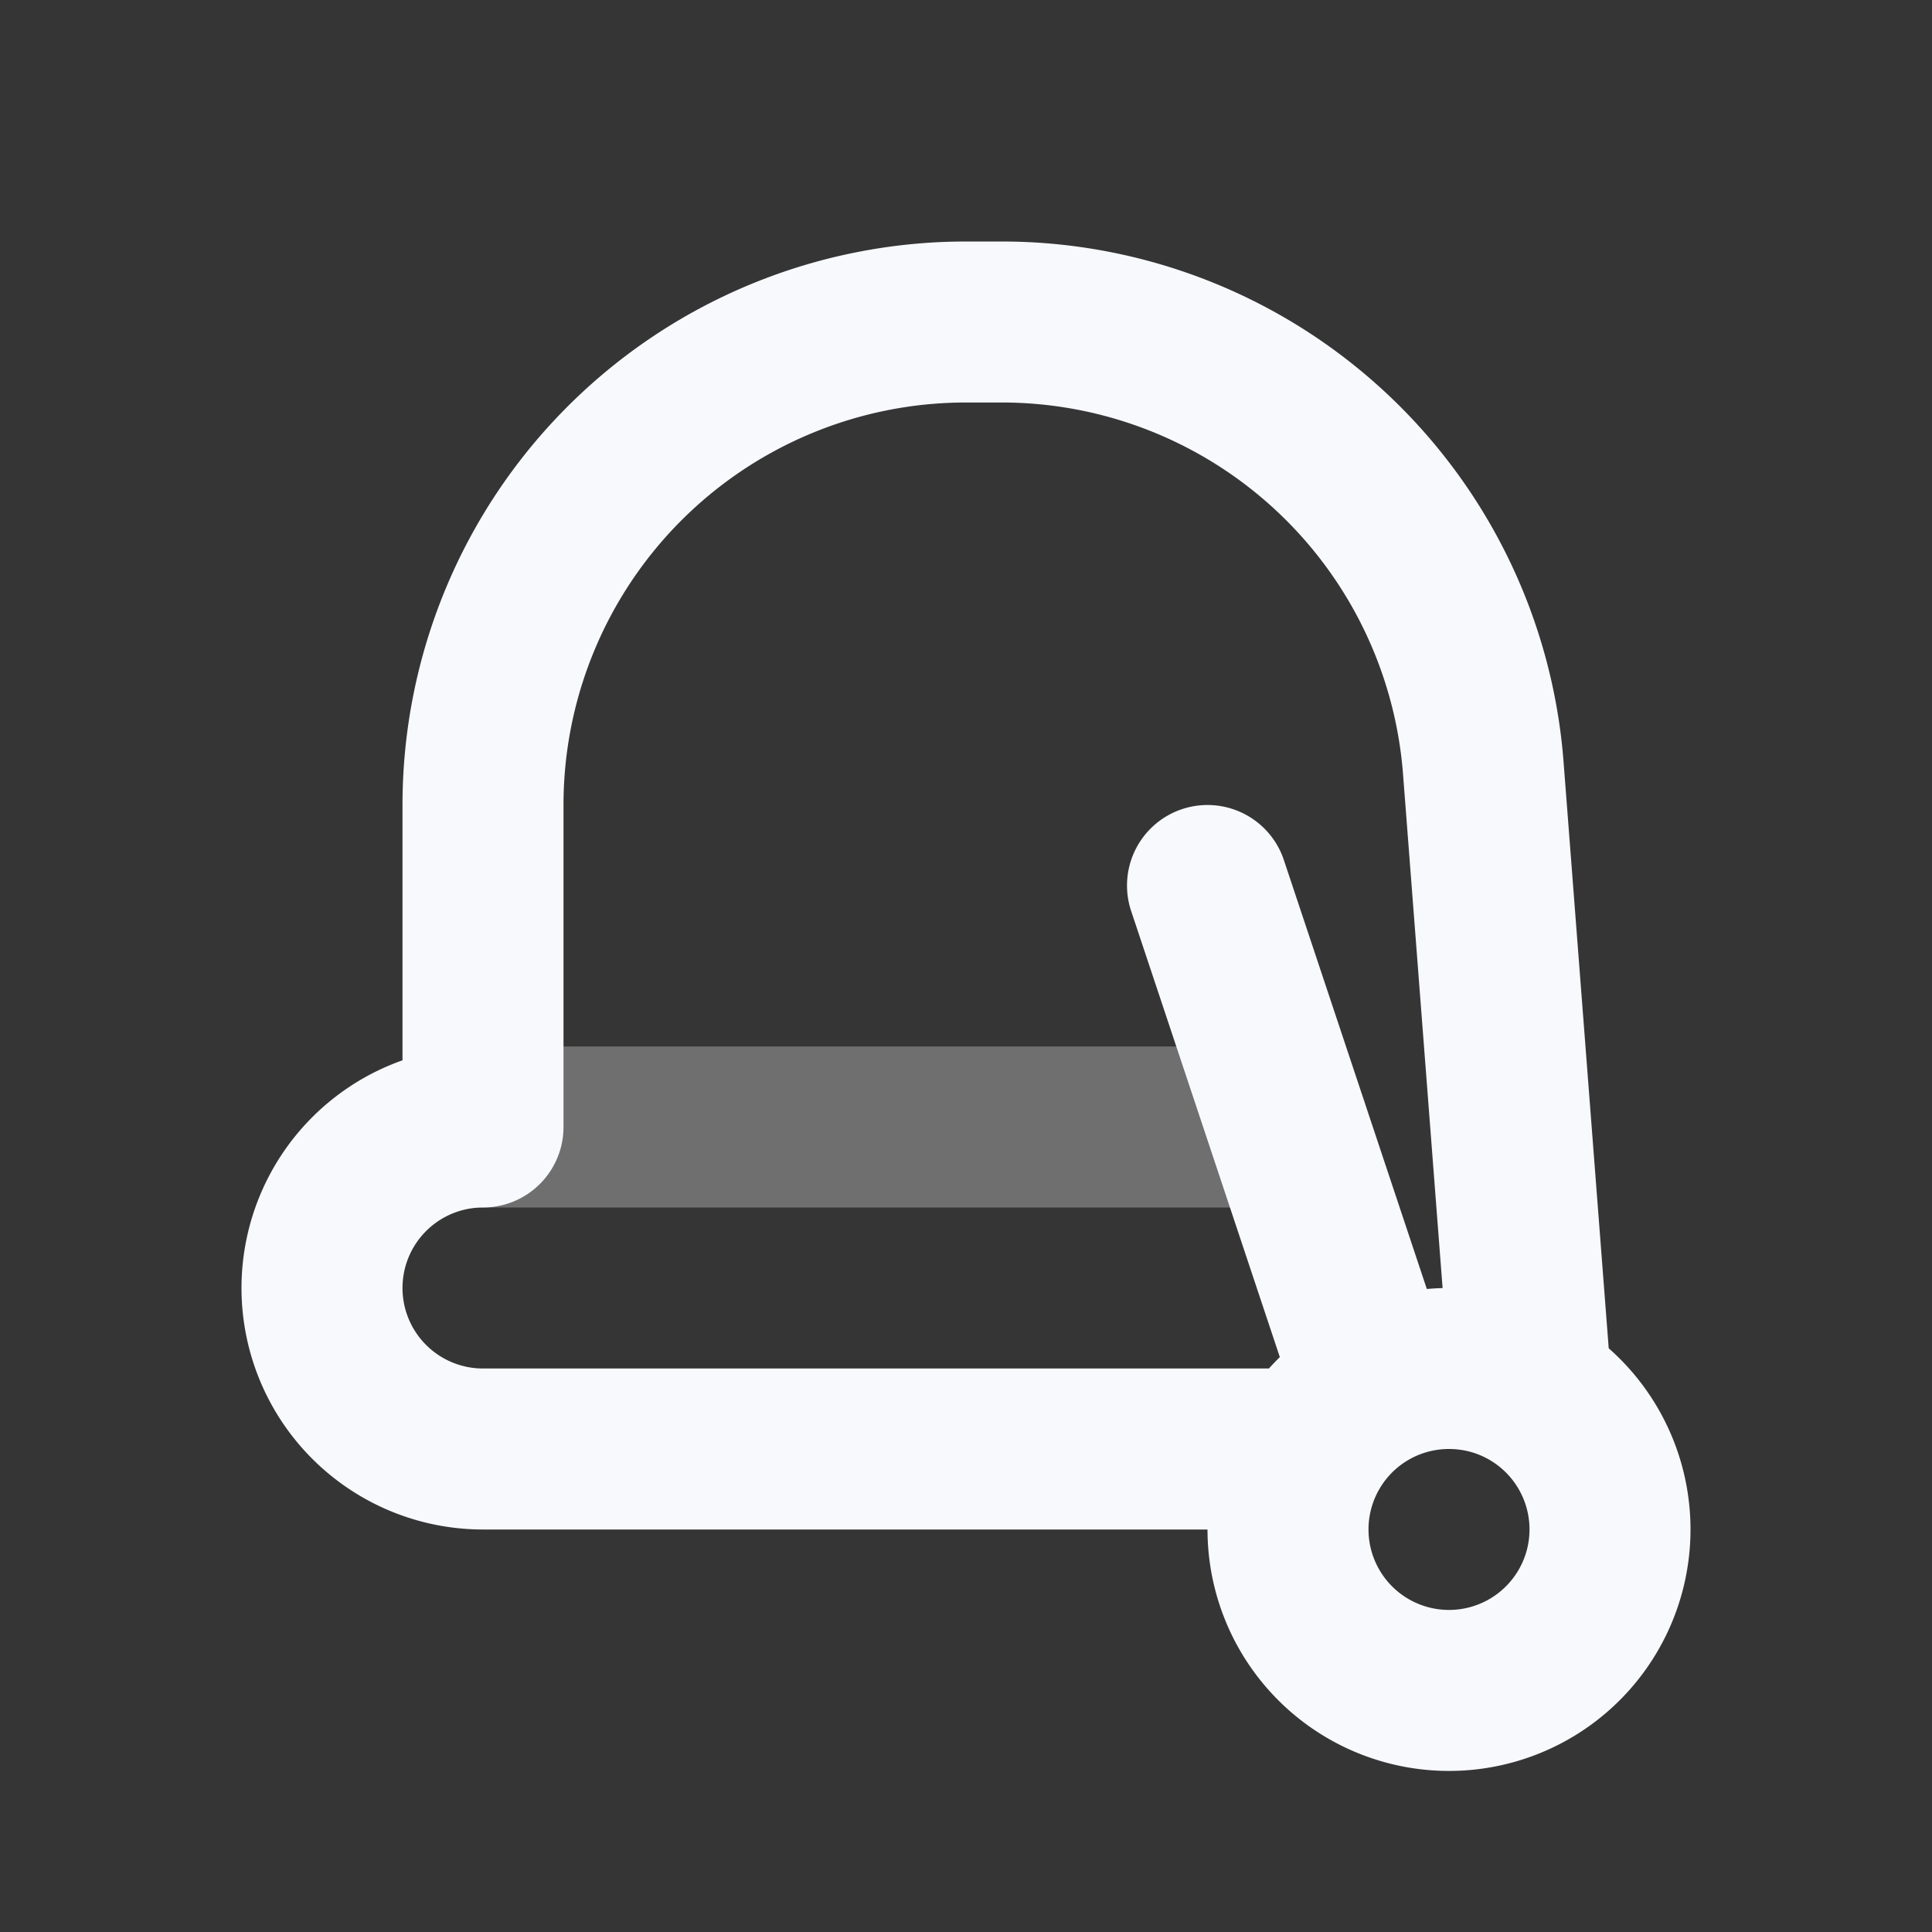<svg xmlns="http://www.w3.org/2000/svg" width="24" height="24" fill="none"><rect width="100%" height="100%" fill="#333333" stroke="none"/><path fill="#fff" fill-opacity=".01" d="M24 0v24H0V0z"/><path stroke="#F7F9FC" stroke-linecap="round" stroke-width="2" d="M16 14H6" opacity=".3"/><path stroke="#F7F9FC" stroke-linecap="round" stroke-linejoin="round" stroke-width="2" d="m15 11 2.075 6.226m-.807.774H6a2 2 0 1 1 0-4v-4a6 6 0 0 1 6-6h.444a6 6 0 0 1 5.982 5.54l.596 7.74m-1.947-.054a2 2 0 1 0 1.947.054m-1.947-.054c.277-.144.591-.226.925-.226.373 0 .723.102 1.022.28"/></svg>